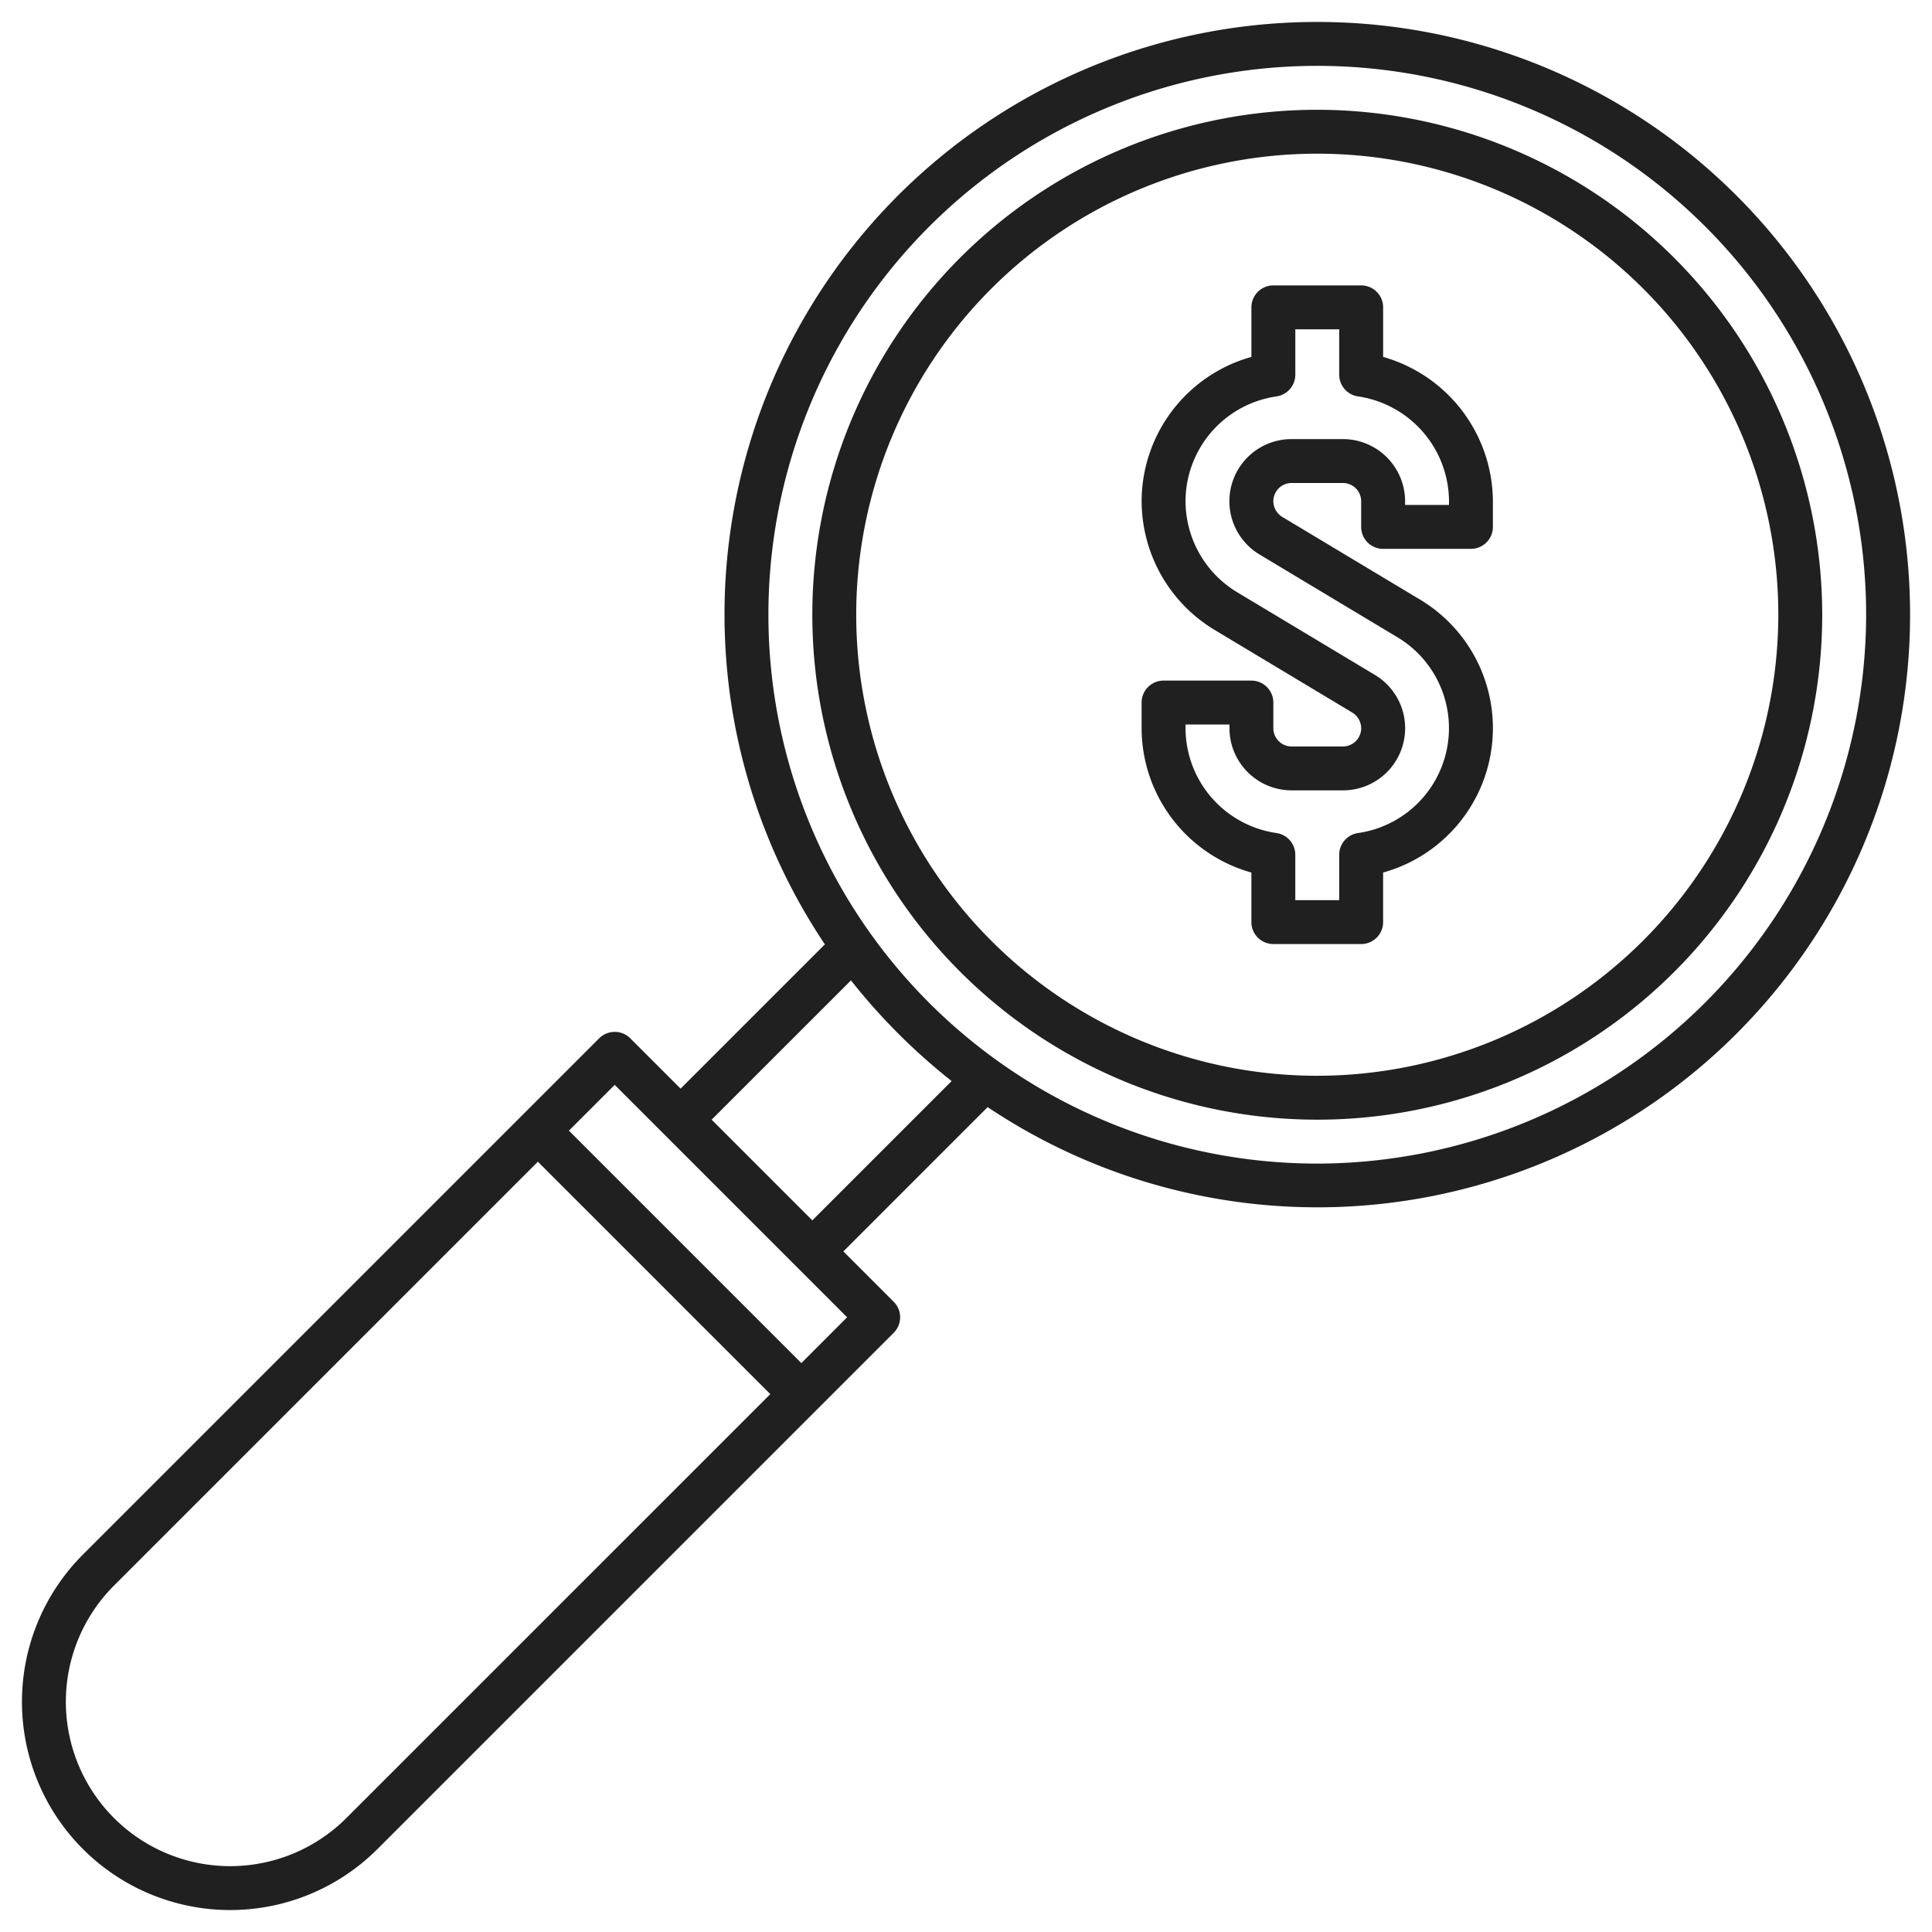 <svg xmlns="http://www.w3.org/2000/svg" viewBox="0 0 88 88"><path d="M63 16.257V14a1 1 0 0 0-1-1h-4a1 1 0 0 0-1 1v2.257a6.837 6.837 0 0 0-5 6.574 6.862 6.862 0 0 0 3.316 5.857l6.28 3.769a.845.845 0 0 1 .404.712.832.832 0 0 1-.831.831H58.83a.832.832 0 0 1-.831-.831V32a1 1 0 0 0-1-1h-4a1 1 0 0 0-1 1v1.169a6.837 6.837 0 0 0 5 6.574V42a1 1 0 0 0 1 1h4a1 1 0 0 0 1-1v-2.257a6.825 6.825 0 0 0 1.684-12.431l-6.28-3.769a.845.845 0 0 1-.404-.712.832.832 0 0 1 .831-.831h2.338a.832.832 0 0 1 .831.831V24a1 1 0 0 0 1 1h4a1 1 0 0 0 1-1v-1.169a6.867 6.867 0 0 0-5-6.574zM66 23h-2v-.169A2.834 2.834 0 0 0 61.169 20H58.83a2.83 2.83 0 0 0-1.457 5.258l6.281 3.77a4.826 4.826 0 0 1-1.798 8.916 1 1 0 0 0-.857.99V41h-2v-2.066a1 1 0 0 0-.857-.99A4.835 4.835 0 0 1 54 33.169V33h2v.169A2.834 2.834 0 0 0 58.831 36h2.338a2.83 2.83 0 0 0 1.457-5.258l-6.281-3.77A4.851 4.851 0 0 1 54 22.832a4.834 4.834 0 0 1 4.142-4.776 1 1 0 0 0 .858-.99V15h2v2.066a1 1 0 0 0 .857.99A4.85 4.85 0 0 1 66 22.831z" style="fill:#202021"/><path d="M60 5a23 23 0 1 0 23 23A23.026 23.026 0 0 0 60 5zm0 44a21 21 0 1 1 21-21 21.024 21.024 0 0 1-21 21z" style="fill:#202021"/><path d="M60 1a26.986 26.986 0 0 0-22.428 42.014L31 49.586l-2.293-2.293a1 1 0 0 0-1.414 0L3.778 70.808a9.485 9.485 0 0 0 13.414 13.414l23.515-23.515a1 1 0 0 0 0-1.414L38.414 57l6.572-6.572A26.996 26.996 0 1 0 60 1zM15.778 82.808A7.485 7.485 0 0 1 5.192 72.222L24.5 52.914 35.086 63.5zM36.5 62.086 25.914 51.5 28 49.414 38.586 60zm6.845-12.845L37 55.586 32.414 51l6.346-6.345a27.873 27.873 0 0 0 4.585 4.586zM60 53a25 25 0 1 1 25-25 25.036 25.036 0 0 1-25 25z" style="fill:#202021"/></svg>


